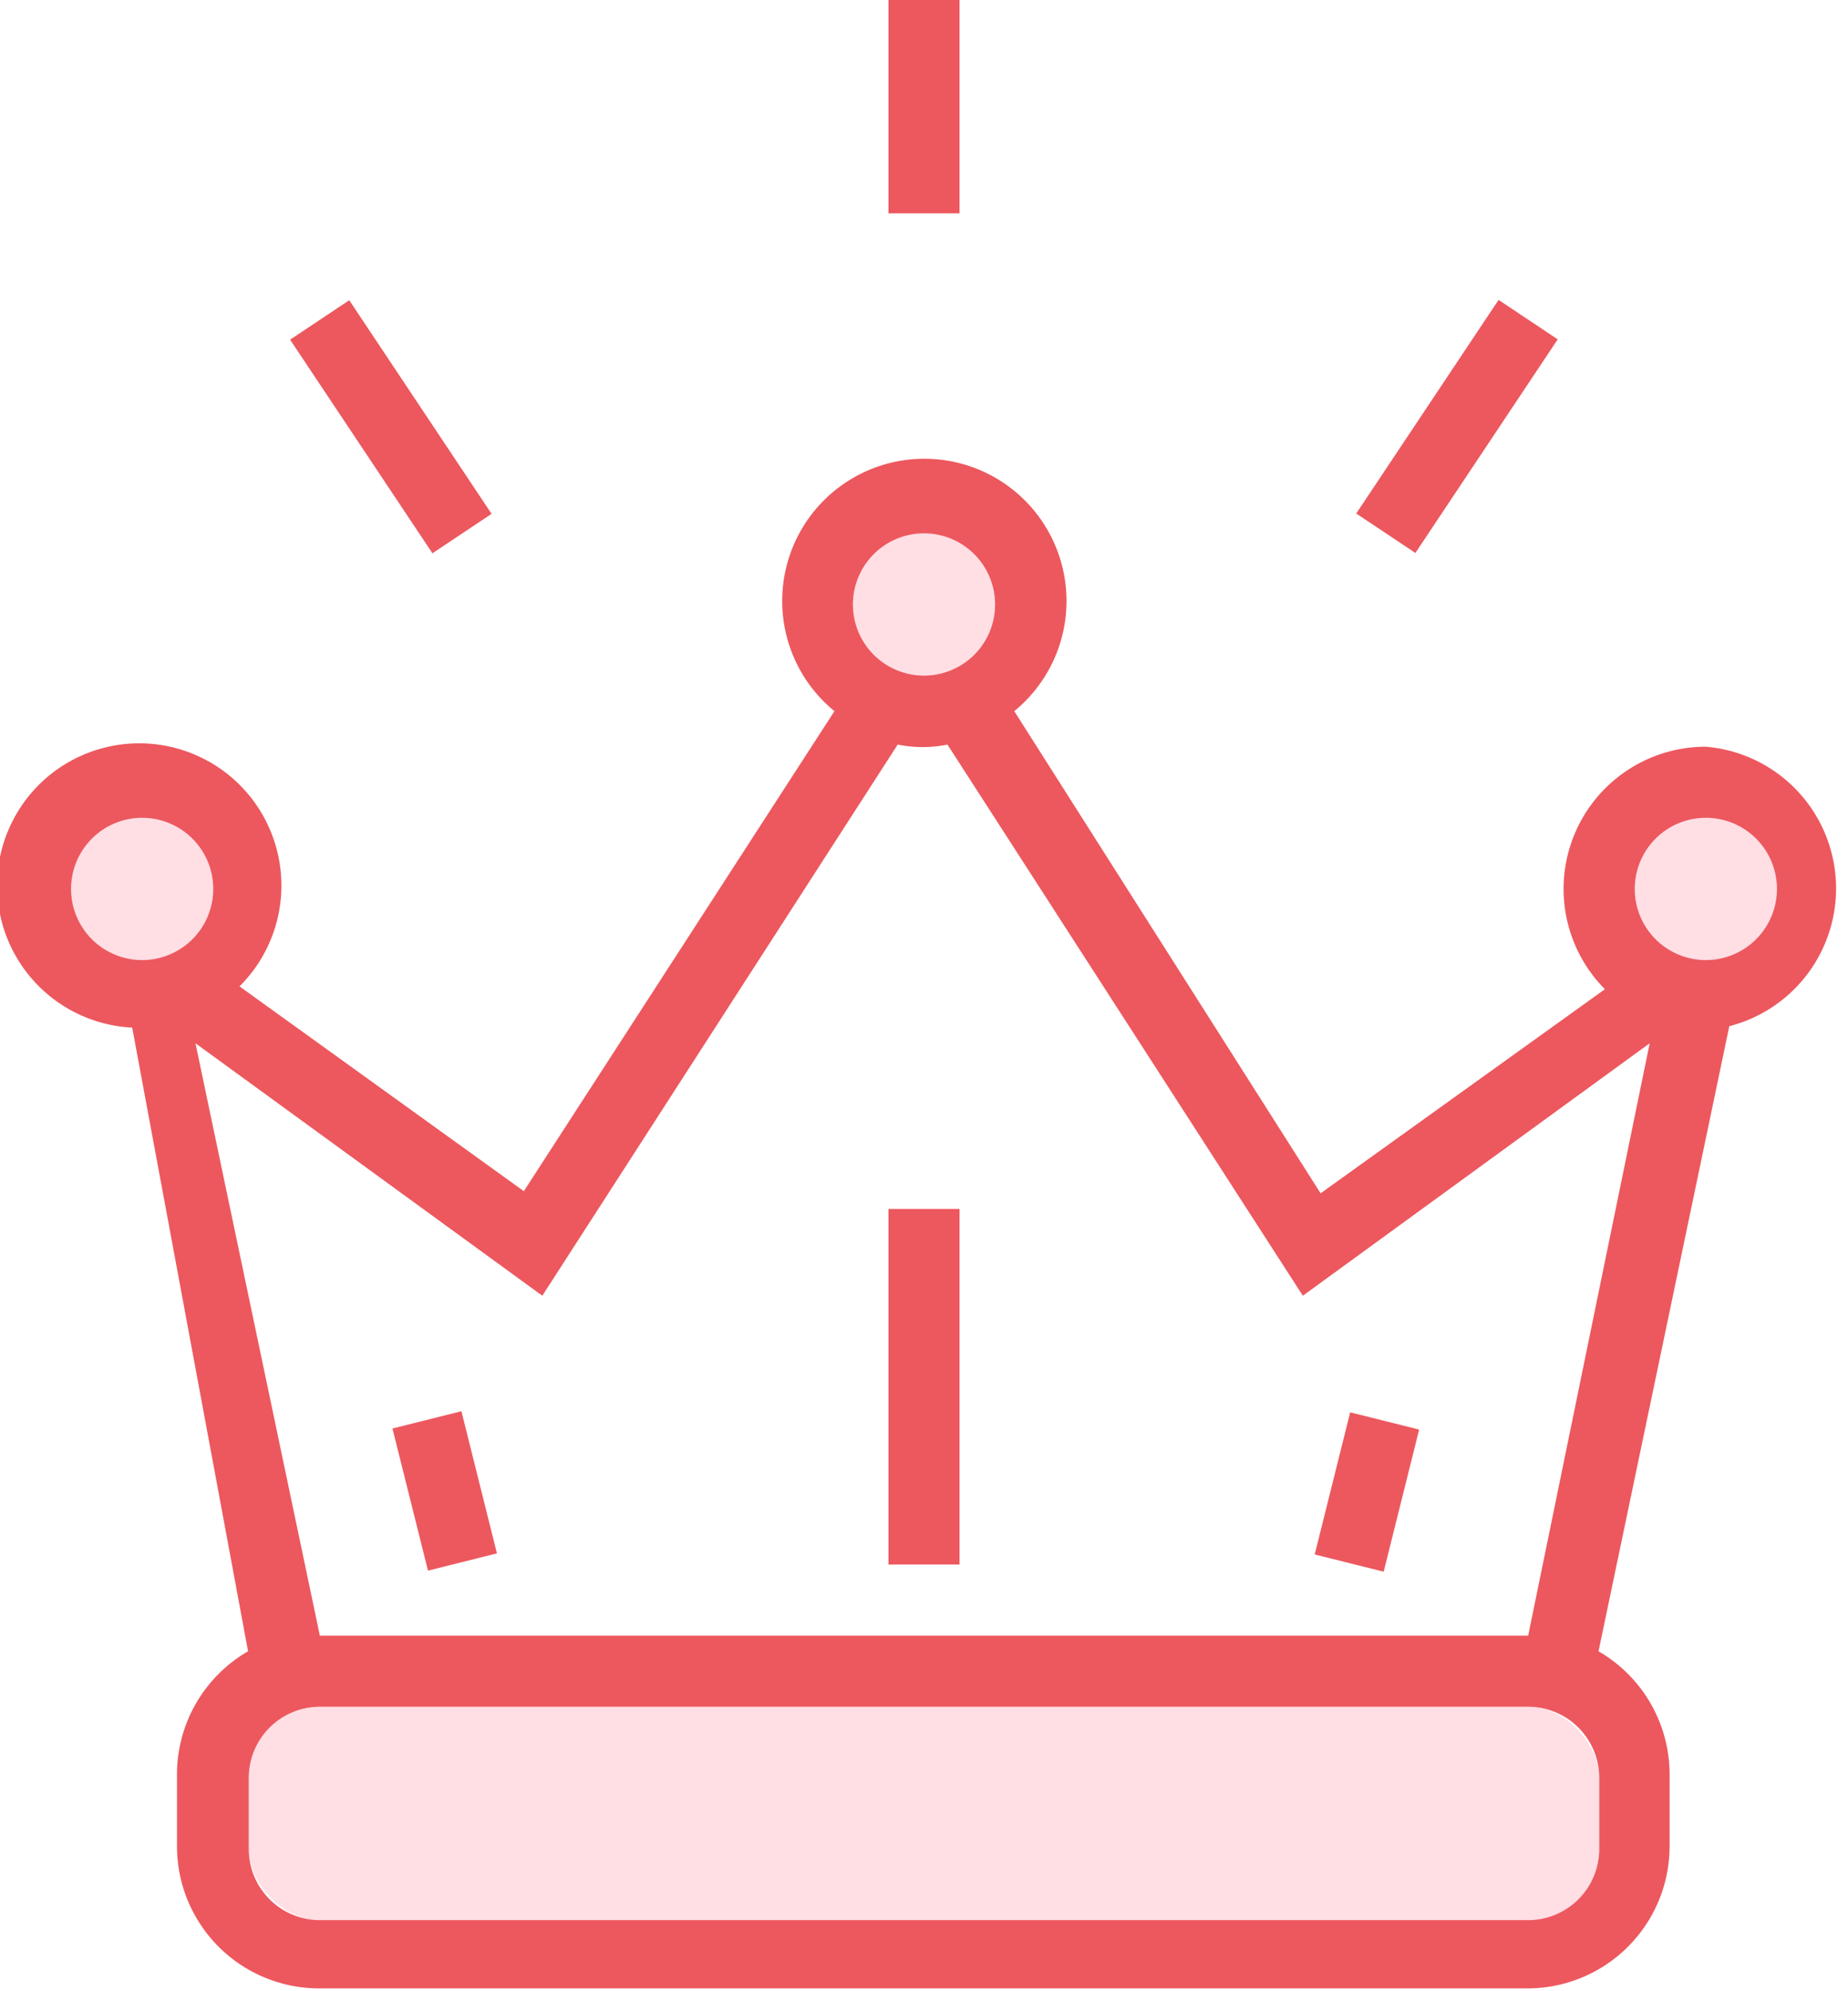 <svg id="Layer_1" data-name="Layer 1" xmlns="http://www.w3.org/2000/svg" viewBox="0 0 26 28"><defs><style>.cls-1{fill:#ec585e}.cls-2{fill:#ffdee4}</style></defs><path class="cls-1" transform="rotate(-33.69 -10.737 934.843)" d="M517.5 169.2h1v3.61h-1z"/><path class="cls-1" transform="rotate(-56.31 122.596 567.311)" d="M531.2 170.5h3.61v1h-3.61z"/><path class="cls-1" d="M12.5 0h1v3h-1zm0 17h1v5h-1z"/><path class="cls-1" transform="rotate(-75.98 169.845 431.605)" d="M530.72 185.5h2.06v1h-2.06z"/><path class="cls-1" transform="rotate(-14.04 -407.613 2184.439)" d="M518.25 184.97h1v2.06h-1z"/><circle class="cls-2" cx="13" cy="8.5" r="1"/><circle class="cls-2" cx="24" cy="12.5" r="1"/><circle class="cls-2" cx="2" cy="12.5" r="1"/><rect class="cls-2" x="3.5" y="24" width="19" height="3" rx="1" ry="1"/><path class="cls-1" d="M536.5 175.5a2 2 0 0 0-1.42 3.41l-4 2.87-4.31-6.78a2 2 0 1 0-2.53 0l-4.37 6.75-4-2.88a2 2 0 1 0-1.51.58l1.63 8.77a2 2 0 0 0-1 1.74v1a2 2 0 0 0 2 2h17a2 2 0 0 0 2-2v-1a2 2 0 0 0-1-1.74l1.84-8.79a2 2 0 0 0-.33-3.93zm-11-3a1 1 0 1 1-1 1 1 1 0 0 1 1-1zm-11 6a1 1 0 1 1 1-1 1 1 0 0 1-1 1zM535 190v1a1 1 0 0 1-1 1h-17a1 1 0 0 1-1-1v-1a1 1 0 0 1 1-1h17a1 1 0 0 1 1 1zm-1-2h-17l-1.75-8.33 4.88 3.55 5-7.75a1.76 1.76 0 0 0 .7 0l5 7.75 4.88-3.55zm2.5-9.5a1 1 0 1 1 1-1 1 1 0 0 1-1 1z" transform="translate(-512.5 -165)"/></svg>
